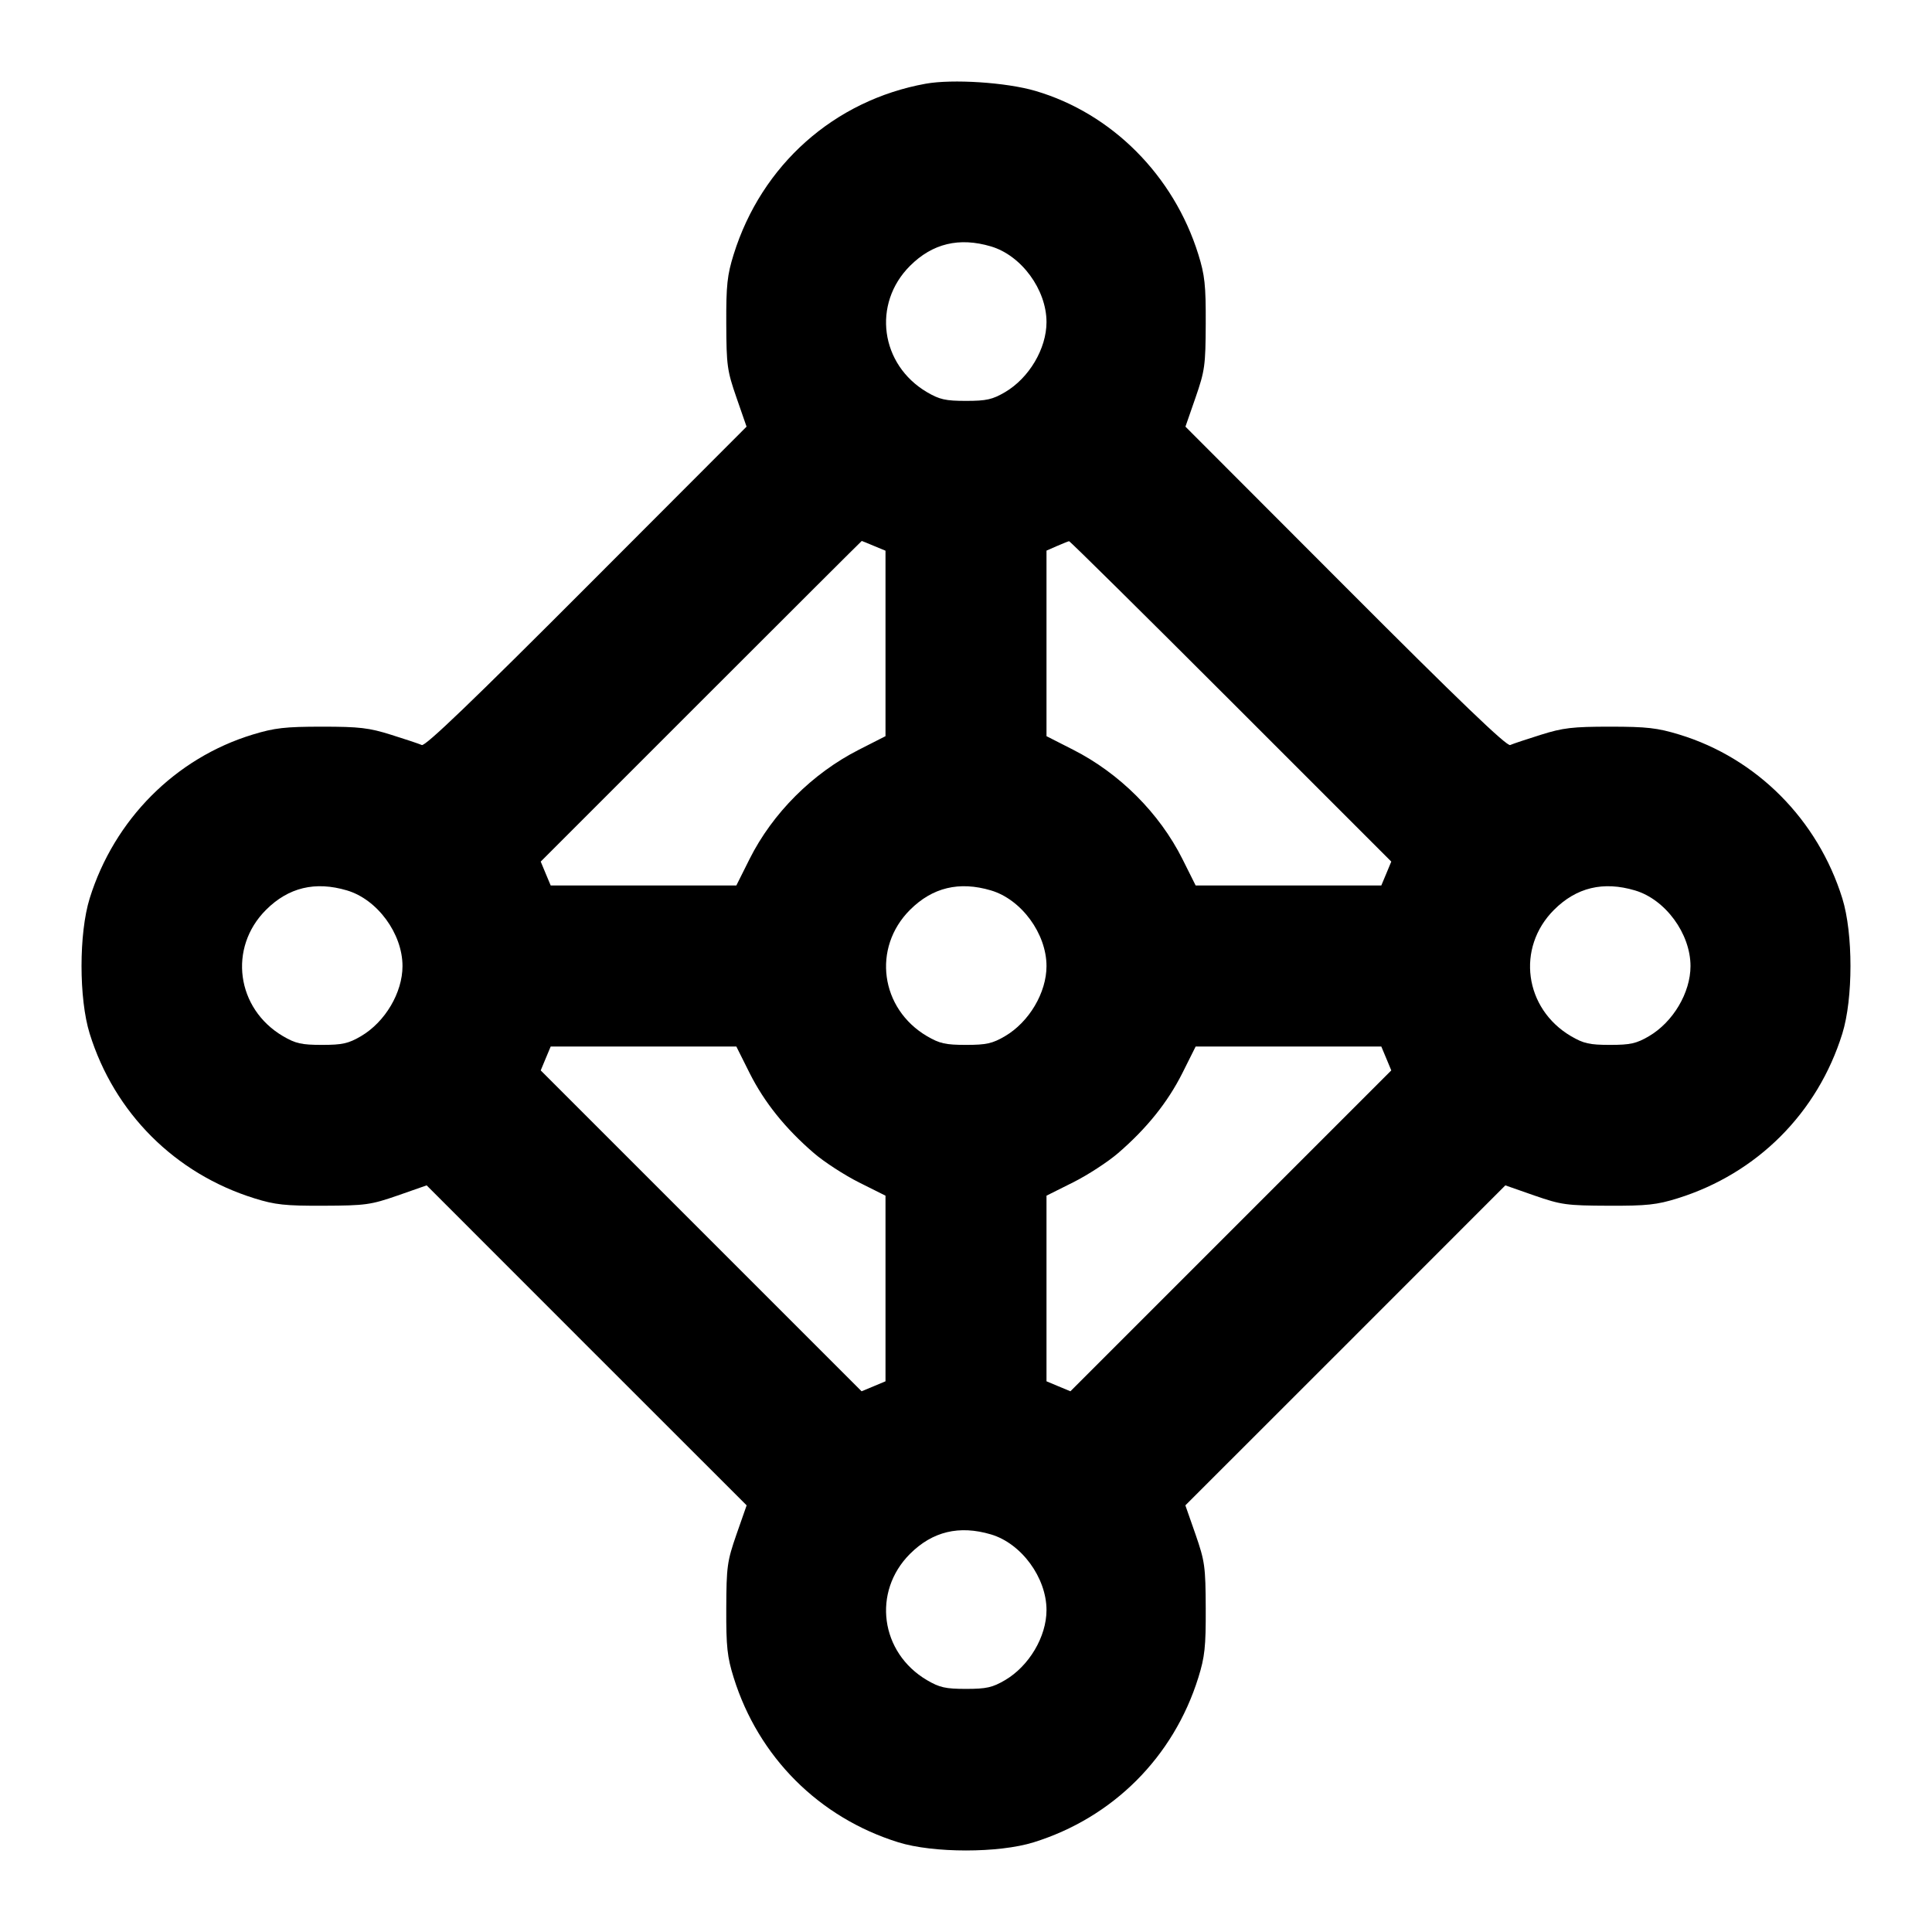 <svg xmlns="http://www.w3.org/2000/svg" width="24" height="24" viewBox="0 0 24 24" fill="none" stroke="currentColor" stroke-width="2" stroke-linecap="round" stroke-linejoin="round"><path d="M11.499 1.040 C 10.363 1.246,9.461 2.048,9.114 3.160 C 9.034 3.417,9.020 3.541,9.022 4.020 C 9.024 4.541,9.033 4.605,9.149 4.940 L 9.274 5.300 7.287 7.290 C 5.878 8.702,5.283 9.273,5.240 9.255 C 5.207 9.240,5.036 9.183,4.860 9.128 C 4.584 9.041,4.465 9.027,4.000 9.027 C 3.542 9.027,3.412 9.042,3.139 9.125 C 2.178 9.418,1.419 10.181,1.114 11.160 C 0.979 11.594,0.979 12.406,1.114 12.840 C 1.421 13.826,2.173 14.578,3.160 14.886 C 3.417 14.966,3.541 14.980,4.020 14.978 C 4.541 14.976,4.605 14.967,4.940 14.851 L 5.300 14.725 7.287 16.713 L 9.275 18.700 9.149 19.060 C 9.033 19.395,9.024 19.459,9.022 19.980 C 9.020 20.459,9.034 20.583,9.114 20.840 C 9.422 21.827,10.174 22.579,11.160 22.886 C 11.594 23.021,12.406 23.021,12.840 22.886 C 13.826 22.579,14.578 21.827,14.886 20.840 C 14.966 20.583,14.980 20.459,14.978 19.980 C 14.976 19.459,14.967 19.395,14.851 19.060 L 14.725 18.700 16.713 16.713 L 18.700 14.725 19.060 14.851 C 19.395 14.967,19.459 14.976,19.980 14.978 C 20.459 14.980,20.583 14.966,20.840 14.886 C 21.827 14.578,22.579 13.826,22.886 12.840 C 23.021 12.406,23.021 11.594,22.886 11.160 C 22.581 10.181,21.822 9.418,20.861 9.125 C 20.588 9.042,20.458 9.027,20.000 9.027 C 19.535 9.027,19.416 9.041,19.140 9.128 C 18.964 9.183,18.793 9.240,18.760 9.255 C 18.717 9.273,18.122 8.702,16.713 7.290 L 14.726 5.300 14.851 4.940 C 14.967 4.605,14.976 4.541,14.978 4.020 C 14.980 3.541,14.966 3.417,14.886 3.160 C 14.580 2.178,13.810 1.407,12.861 1.129 C 12.500 1.023,11.832 0.980,11.499 1.040 M12.310 3.061 C 12.688 3.173,13.000 3.598,13.000 4.001 C 13.000 4.331,12.784 4.696,12.484 4.872 C 12.328 4.963,12.254 4.980,12.000 4.980 C 11.746 4.980,11.672 4.963,11.516 4.872 C 10.935 4.530,10.833 3.774,11.304 3.303 C 11.583 3.024,11.916 2.944,12.310 3.061 M10.855 6.781 L 11.000 6.841 11.000 7.993 L 11.000 9.145 10.670 9.313 C 10.091 9.607,9.597 10.102,9.312 10.670 L 9.147 11.000 7.994 11.000 L 6.841 11.000 6.779 10.852 L 6.717 10.703 8.708 8.712 C 9.804 7.616,10.702 6.720,10.705 6.720 C 10.708 6.720,10.775 6.747,10.855 6.781 M15.292 8.712 L 17.283 10.703 17.221 10.852 L 17.159 11.000 16.006 11.000 L 14.853 11.000 14.688 10.670 C 14.403 10.102,13.909 9.607,13.330 9.313 L 13.000 9.145 13.000 7.993 L 13.000 6.840 13.130 6.783 C 13.202 6.752,13.269 6.725,13.280 6.723 C 13.291 6.721,14.196 7.616,15.292 8.712 M4.310 11.061 C 4.688 11.173,5.000 11.598,5.000 12.001 C 5.000 12.331,4.784 12.696,4.484 12.872 C 4.328 12.963,4.254 12.980,4.000 12.980 C 3.746 12.980,3.672 12.963,3.516 12.872 C 2.935 12.530,2.833 11.774,3.304 11.303 C 3.583 11.024,3.916 10.944,4.310 11.061 M12.310 11.061 C 12.688 11.173,13.000 11.598,13.000 12.001 C 13.000 12.331,12.784 12.696,12.484 12.872 C 12.328 12.963,12.254 12.980,12.000 12.980 C 11.746 12.980,11.672 12.963,11.516 12.872 C 10.935 12.530,10.833 11.774,11.304 11.303 C 11.583 11.024,11.916 10.944,12.310 11.061 M20.310 11.061 C 20.688 11.173,21.000 11.598,21.000 12.001 C 21.000 12.331,20.784 12.696,20.484 12.872 C 20.328 12.963,20.254 12.980,20.000 12.980 C 19.746 12.980,19.672 12.963,19.516 12.872 C 18.935 12.530,18.833 11.774,19.304 11.303 C 19.583 11.024,19.916 10.944,20.310 11.061 M9.312 13.330 C 9.494 13.692,9.753 14.016,10.109 14.323 C 10.236 14.433,10.489 14.597,10.670 14.688 L 11.000 14.853 11.000 16.006 L 11.000 17.159 10.852 17.221 L 10.703 17.283 8.710 15.290 L 6.717 13.297 6.779 13.148 L 6.841 13.000 7.994 13.000 L 9.147 13.000 9.312 13.330 M17.221 13.148 L 17.283 13.297 15.290 15.290 L 13.297 17.283 13.148 17.221 L 13.000 17.159 13.000 16.006 L 13.000 14.853 13.330 14.688 C 13.512 14.597,13.764 14.433,13.891 14.323 C 14.247 14.016,14.506 13.692,14.688 13.330 L 14.853 13.000 16.006 13.000 L 17.159 13.000 17.221 13.148 M12.310 19.061 C 12.688 19.173,13.000 19.598,13.000 20.001 C 13.000 20.331,12.784 20.696,12.484 20.872 C 12.328 20.963,12.254 20.980,12.000 20.980 C 11.746 20.980,11.672 20.963,11.516 20.872 C 10.935 20.530,10.833 19.774,11.304 19.303 C 11.583 19.024,11.916 18.944,12.310 19.061 " stroke="none" fill-rule="evenodd" fill="black"></path></svg>